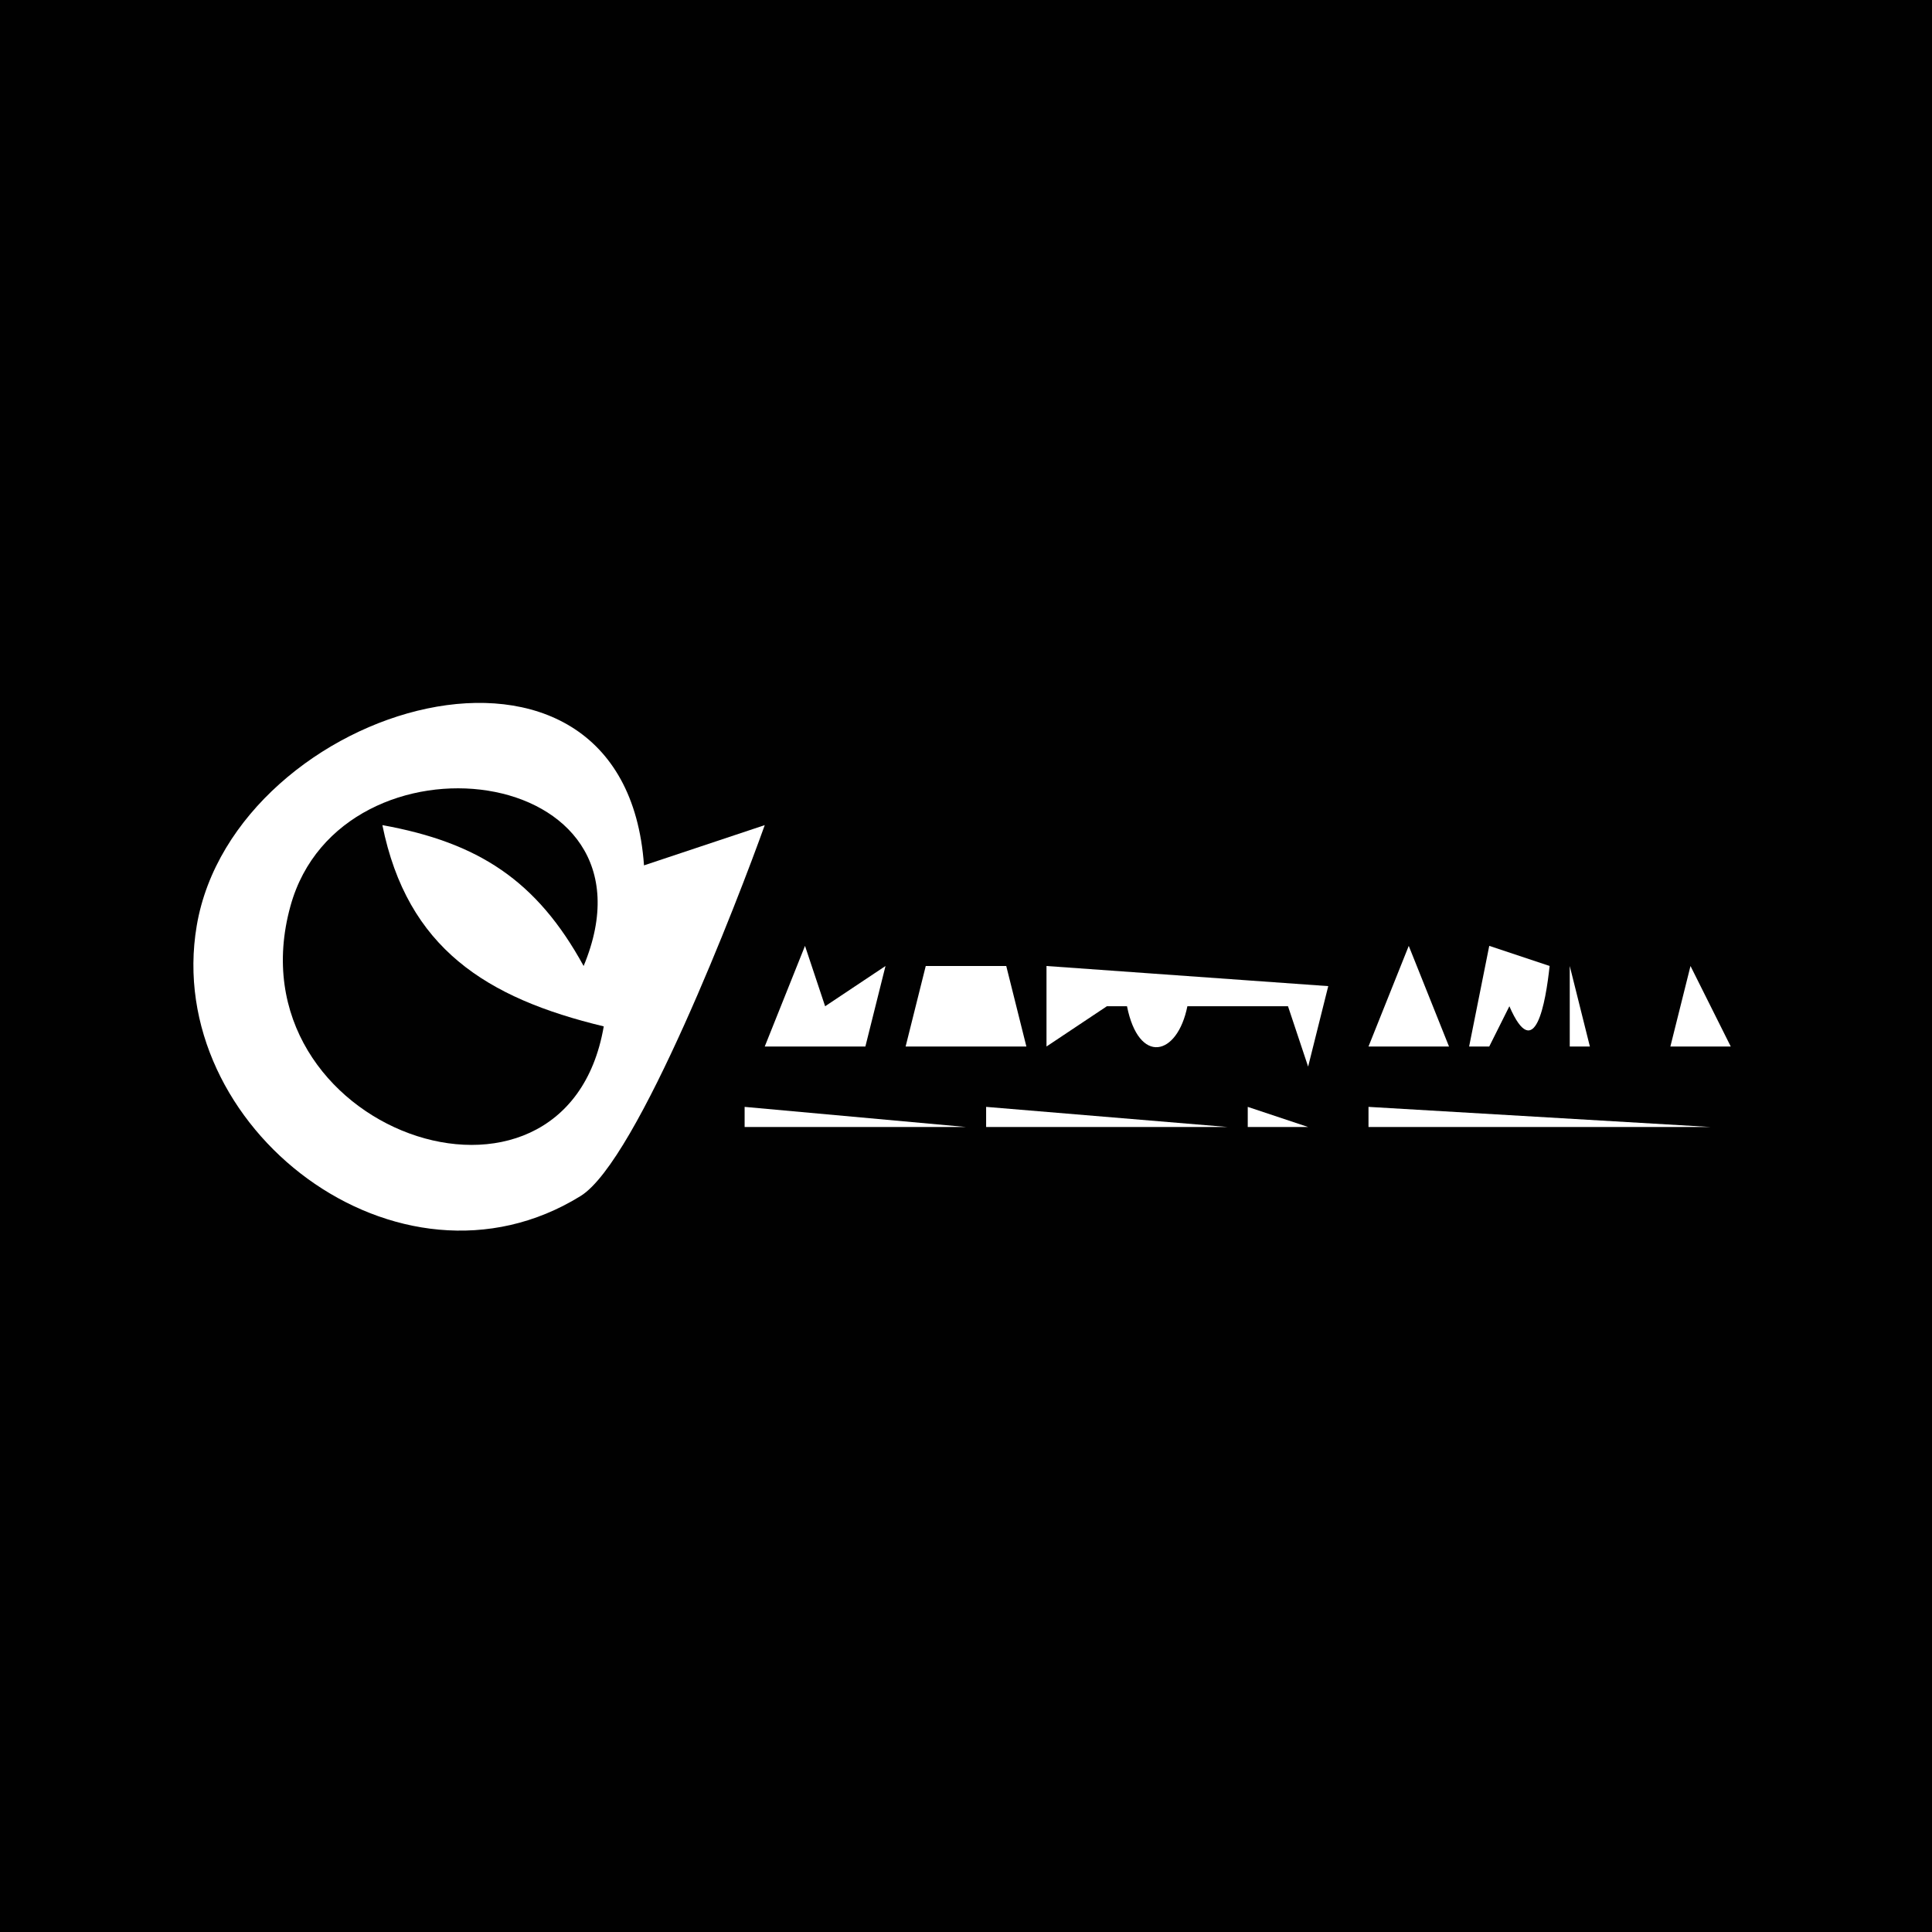 <?xml version="1.0" standalone="yes"?>
<svg xmlns="http://www.w3.org/2000/svg" width="96" height="96">
<path style="fill:#010101; stroke:none;" d="M0 0L0 96L96 96L96 0L0 0z"/>
<path style="fill:#ffffff; stroke:none;" d="M38 41L32 43C31.032 29.24 11.641 34.977 9.775 46C8.077 56.025 19.81 65.025 28.852 59.428C31.691 57.67 36.706 44.62 38 41z"/>
<path style="fill:#010101; stroke:none;" d="M30 51C24.171 49.599 20.239 47.122 19 41C23.756 41.862 26.669 43.739 29 48C33.226 37.848 16.955 35.915 14.434 45.015C11.345 56.169 28.104 62.02 30 51z"/>
<path style="fill:#ffffff; stroke:none;" d="M38 52L43 52L44 48L41 50L40 47L38 52M70 47L68 52L72 52L70 47M74 47L73 52L74 52L75 50C76.273 52.929 76.805 49.806 77 48L74 47M46 48L45 52L51 52L50 48L46 48M52 48L52 52L55 50L56 50C56.586 52.93 58.502 52.488 59 50L63 50L64 50L65 53L66 49L52 48M78 48L78 52L79 52L78 48M81 48L82 52L81 48M84 48L83 52L86 52L84 48z"/>
<path style="fill:#010101; stroke:none;" d="M39.333 49.667L39.667 50.333L39.333 49.667z"/>
<path style="fill:#ffffff; stroke:none;" d="M37 55L37 56L48 56L37 55M49 55L49 56L61 56L49 55M62 55L62 56L65 56L62 55M66 55L67 56L66 55M68 55L68 56L85 56L68 55z"/>
</svg>
